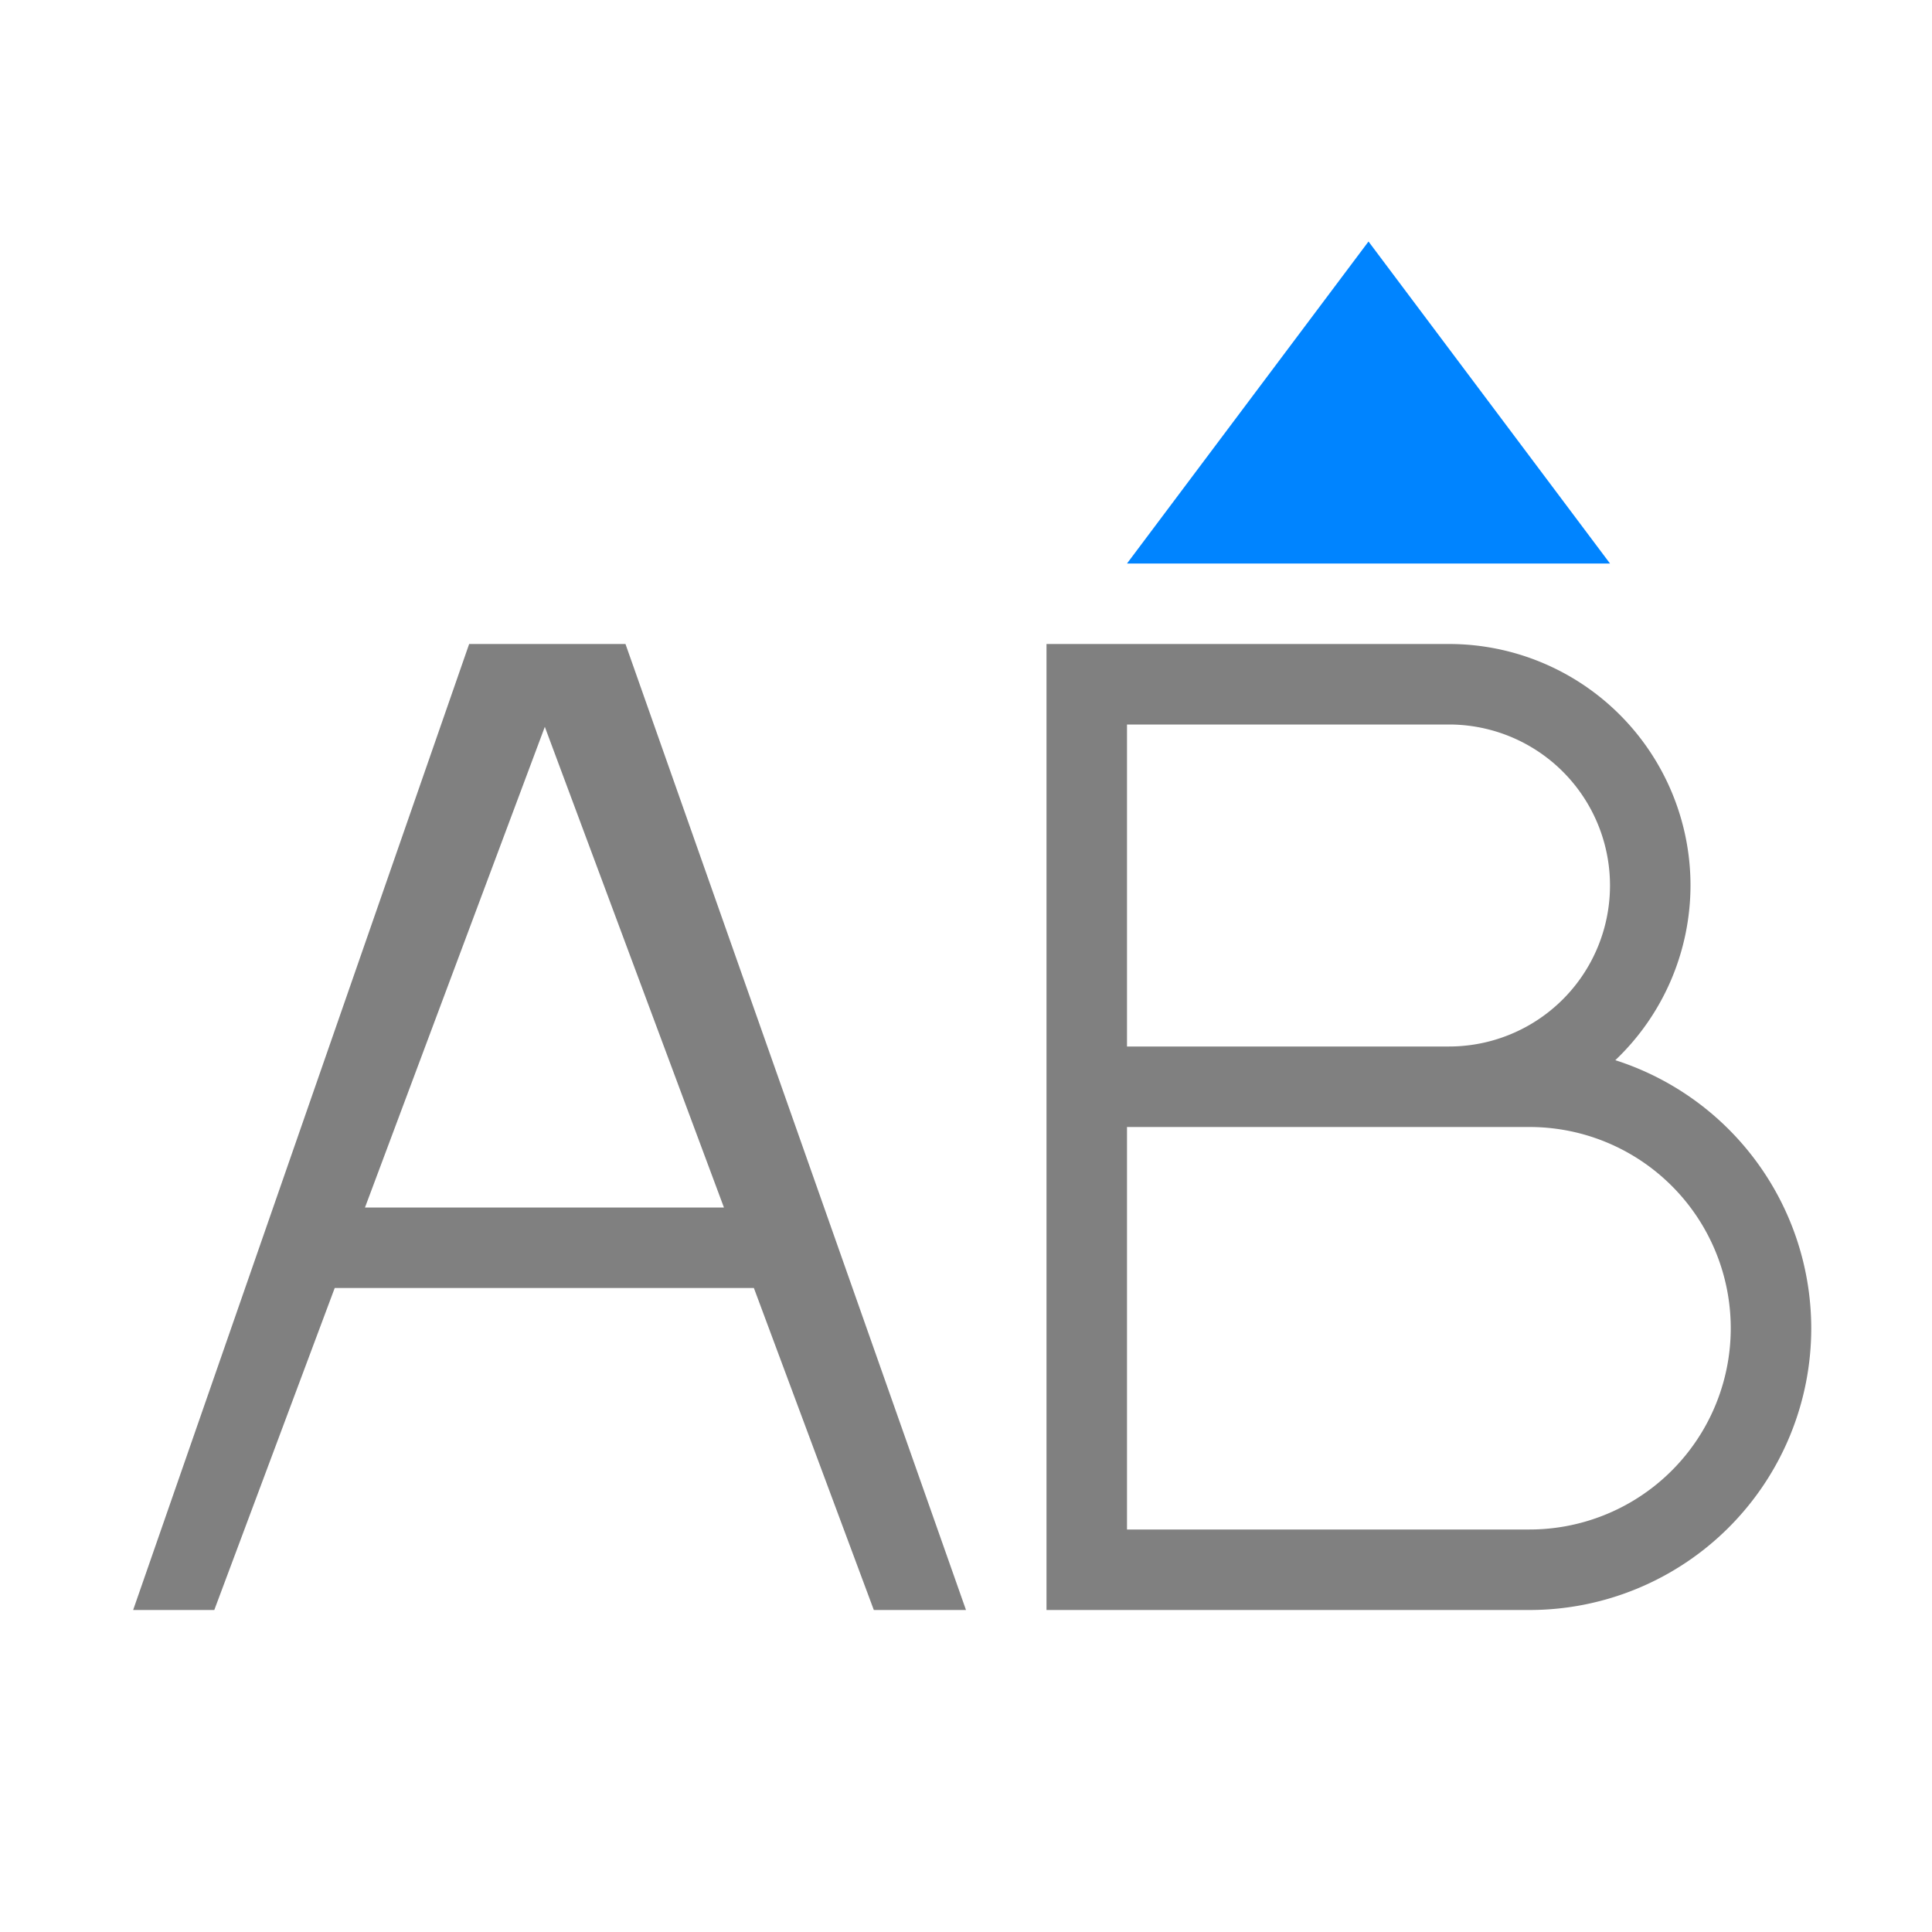 <svg viewBox="0 0 24 24" xmlns="http://www.w3.org/2000/svg">
  <path d="m5.828 8-4.174 12h1.008l1.496-4h5.207l1.49 4h1.145l-4.23-12zm7.172 0v12h1 5a3.5 3.5 0 0 0 3.5-3.5 3.5 3.5 0 0 0 -2.434-3.33 3 3 0 0 0 .934-2.17 3 3 0 0 0 -3-3h-4zm1 1h4a2 2 0 0 1 2 2 2 2 0 0 1 -2 2h-4zm-7.232.029 2.225 5.971h-4.459zm7.232 4.971h5a2.5 2.5 0 0 1 2.5 2.5 2.5 2.5 0 0 1 -2.5 2.5h-5z" fill="#808080"/>
  <path d="m17 3-3 4h6z" fill="#0084ff"/>
</svg>
